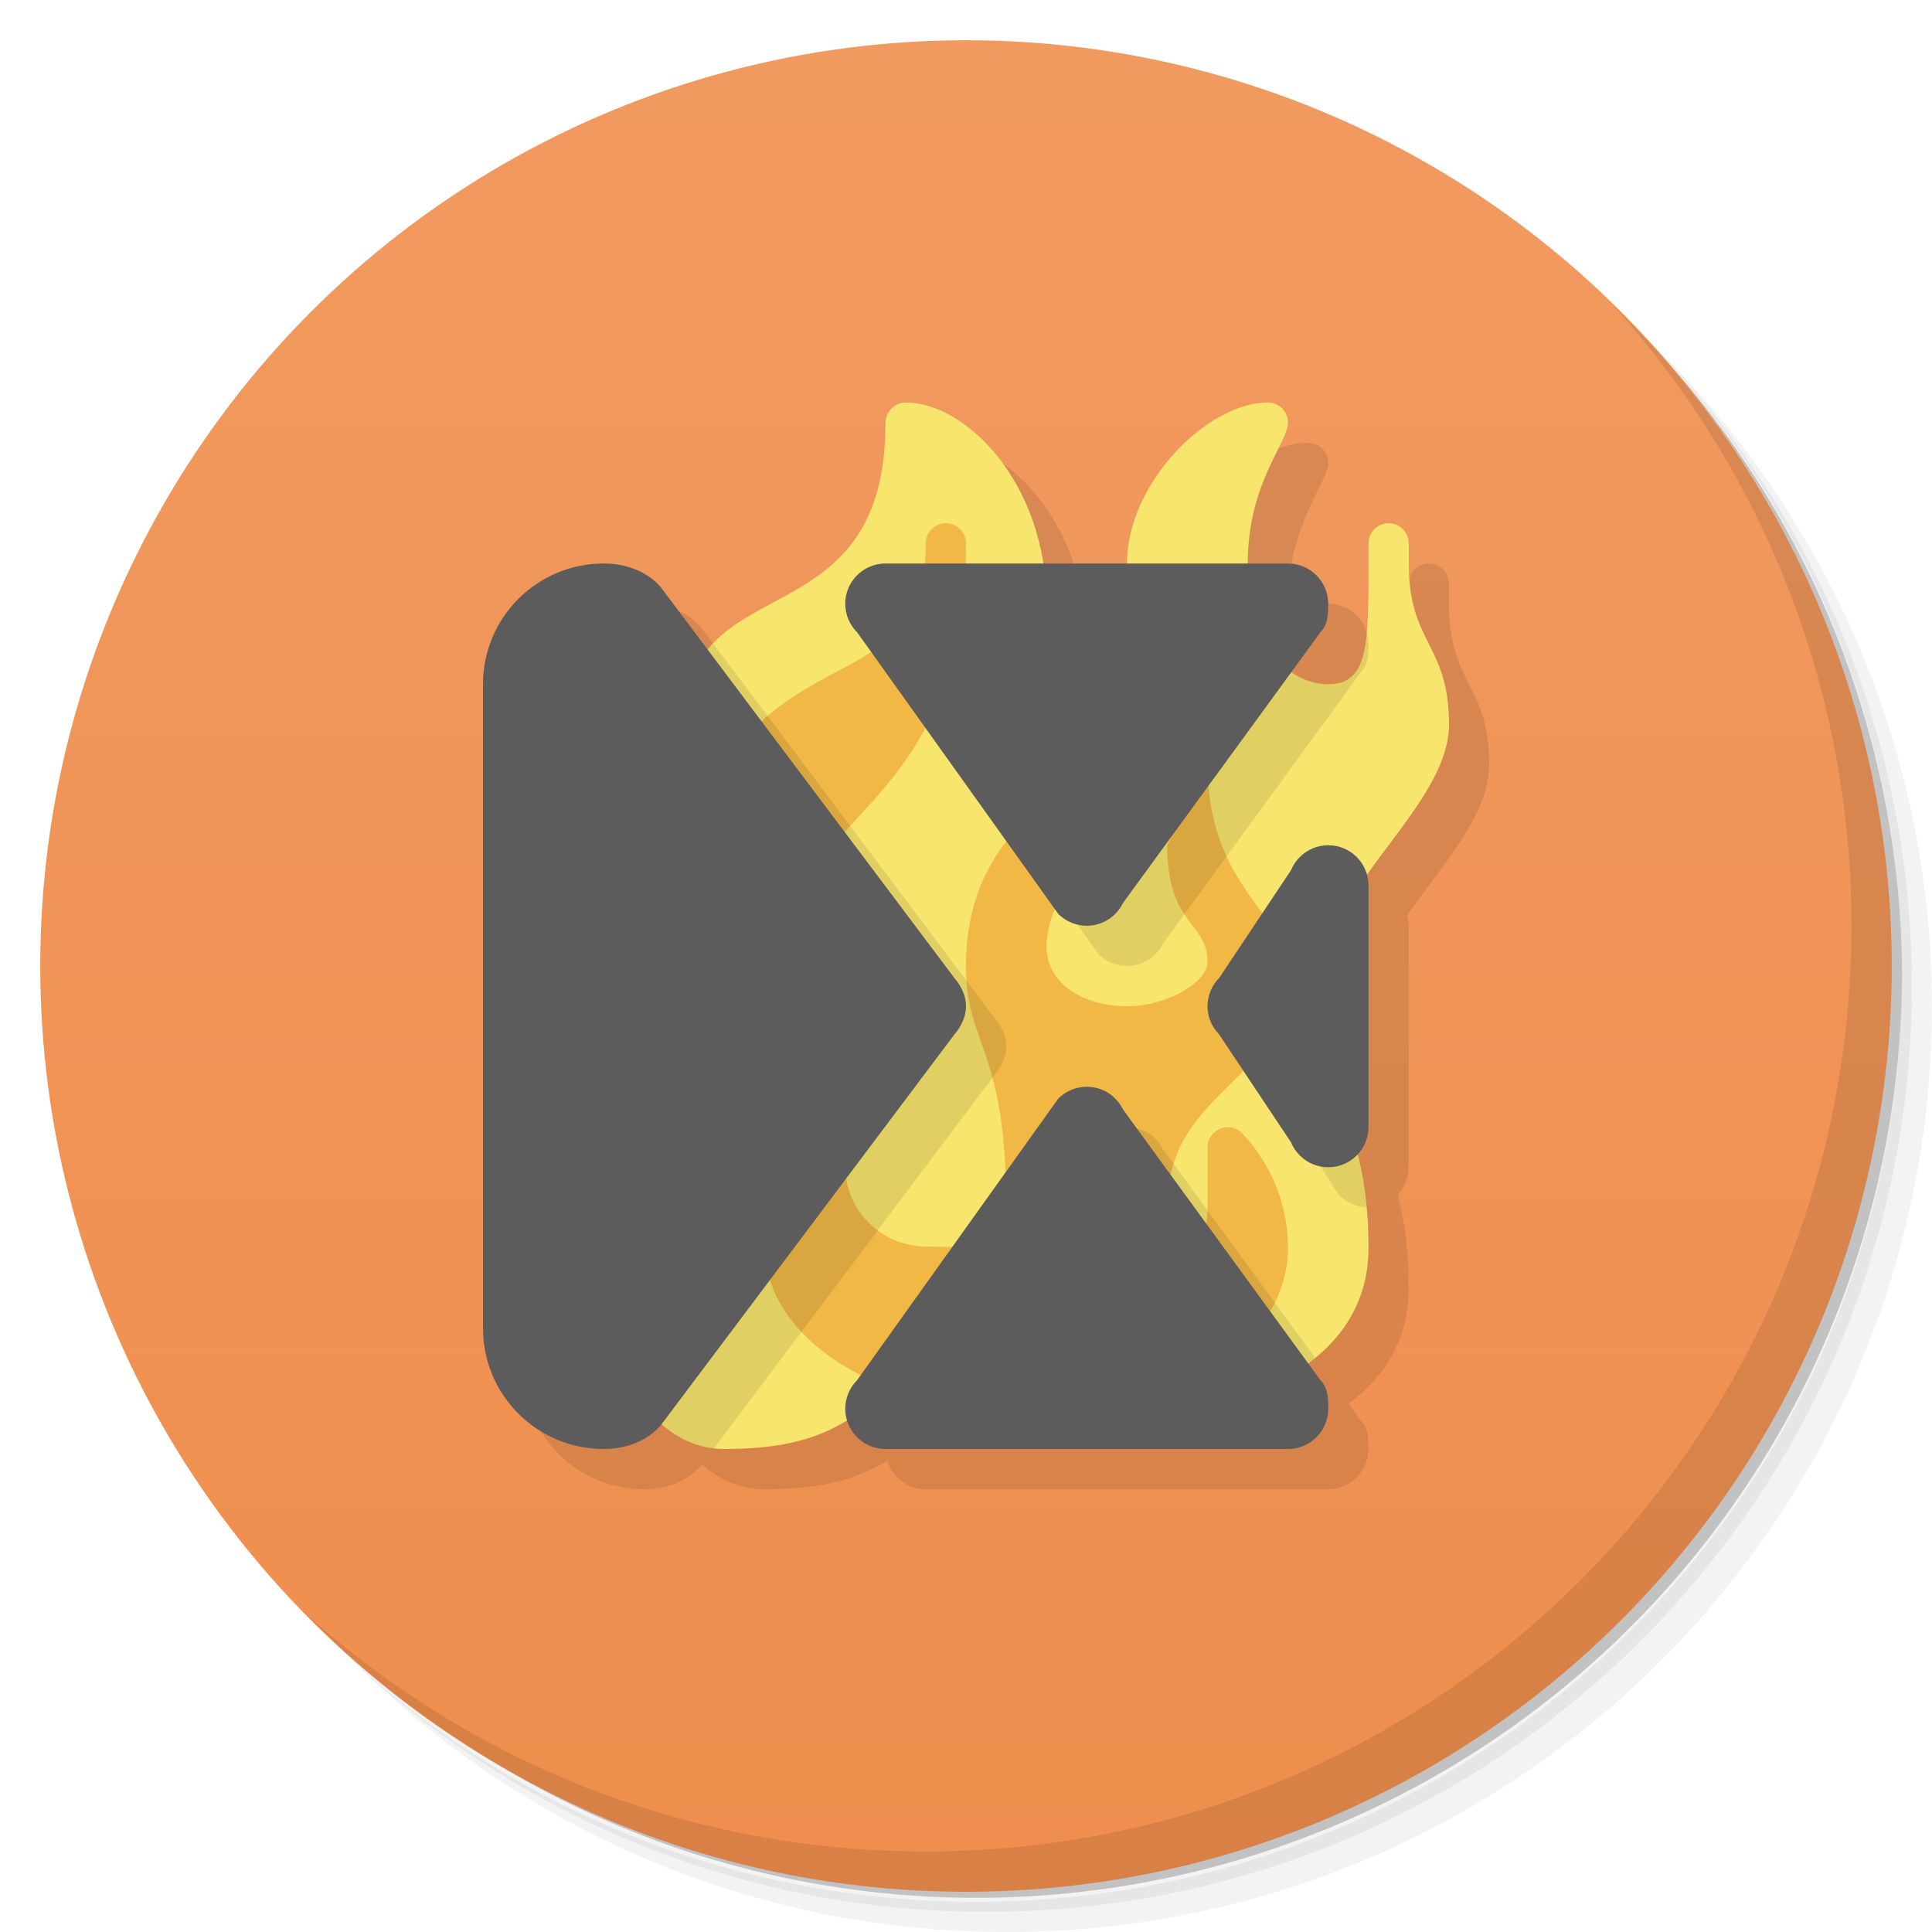 <svg version="1.1" viewBox="0 0 48 48" xmlns="http://www.w3.org/2000/svg">
 <defs>
  <linearGradient id="bg" x2="0" y1="1" y2="47" gradientUnits="userSpaceOnUse">
   <stop style="stop-color:#f19a60" offset="0"/>
   <stop style="stop-color:#ef8e4d" offset="1"/>
  </linearGradient>
 </defs>
 <path d="m36.31 5c5.859 4.062 9.688 10.831 9.688 18.5 0 12.426-10.07 22.5-22.5 22.5-7.669 0-14.438-3.828-18.5-9.688 1.037 1.822 2.306 3.499 3.781 4.969 4.085 3.712 9.514 5.969 15.469 5.969 12.703 0 23-10.298 23-23 0-5.954-2.256-11.384-5.969-15.469-1.469-1.475-3.147-2.744-4.969-3.781zm4.969 3.781c3.854 4.113 6.219 9.637 6.219 15.719 0 12.703-10.297 23-23 23-6.081 0-11.606-2.364-15.719-6.219 4.16 4.144 9.883 6.719 16.219 6.719 12.703 0 23-10.298 23-23 0-6.335-2.575-12.06-6.719-16.219z" style="opacity:.05"/>
 <path d="m41.28 8.781c3.712 4.085 5.969 9.514 5.969 15.469 0 12.703-10.297 23-23 23-5.954 0-11.384-2.256-15.469-5.969 4.113 3.854 9.637 6.219 15.719 6.219 12.703 0 23-10.298 23-23 0-6.081-2.364-11.606-6.219-15.719z" style="opacity:.1"/>
 <path d="m31.25 2.375c8.615 3.154 14.75 11.417 14.75 21.13 0 12.426-10.07 22.5-22.5 22.5-9.708 0-17.971-6.135-21.12-14.75a23 23 0 0 0 44.875-7 23 23 0 0 0-16-21.875z" style="opacity:.2"/>
 <circle cx="24" cy="24" r="23" style="fill:url(#bg)"/>
 <path d="m40.03 7.531c3.712 4.084 5.969 9.514 5.969 15.469 0 12.703-10.297 23-23 23-5.954 0-11.384-2.256-15.469-5.969 4.178 4.291 10.01 6.969 16.469 6.969 12.703 0 23-10.298 23-23 0-6.462-2.677-12.291-6.969-16.469z" style="opacity:.1"/>
 <path d="m23.5 11c-0.265 2e-5 -0.5 0.232-0.5 0.5 0 4.334-3.104 4.013-4.42 5.639l-1.166-1.553c-0.332-0.389-0.862-0.586-1.414-0.586l-3 19c0 1.657 1.343 3 3 3 0.552 0 1.082-0.197 1.414-0.586l0.023-0.031c0.417 0.36 0.932 0.617 1.562 0.617 1.61 0 2.405-0.326 3.047-0.713 0.124 0.411 0.502 0.713 0.953 0.713h10c0.552 0 1-0.448 1-1-4e-5 -0.265-6e-3 -0.52-0.193-0.707l-0.305-0.418c0.859-0.631 1.498-1.561 1.498-2.875 0-0.922-0.108-1.679-0.271-2.318 0.167-0.179 0.271-0.417 0.271-0.682v-6c0-0.093-0.015-0.18-0.039-0.266 0.878-1.245 2.039-2.49 2.039-3.734 0-2-1-2-1-4v-0.5c0-0.277-0.223-0.5-0.5-0.5s-0.5 0.223-0.5 0.5v0.5l-1 1c0-0.552-0.448-1-1-1h-1c0-2 1-3 1-3.5 0-0.277-0.223-0.5-0.5-0.5-1.5-6e-5 -3.5 2-3.5 4h-2.08c-0.38-2.435-2.094-4-3.42-4z" style="opacity:.1"/>
 <path d="m22.5 10c-0.265 2e-5 -0.5 0.232-0.5 0.5 0 5.5-5 3.5-5 7.5 0 0-4 14-4 14 0 1.662 0.338 1 2 1 0 0 0.833 3 3 3 4 0 3-2 7-2l4 1c1.662 0 5-1 5-4 0-4-2-5-2-6l1-1c0-2 3-4 3-6 0-2-1-2-1-4v-0.5c0-0.277-0.223-0.5-0.5-0.5s-0.5 0.223-0.5 0.5v0.5c0 2 0 3-1 3-1-6e-5 -2-1-2-3 0-2 1-3 1-3.5 0-0.277-0.223-0.5-0.5-0.5-1.5-6e-5 -3.5 2-3.5 4l-2 1c0-3-2-5-3.5-5z" style="fill:#f8e56e"/>
 <path d="m23.5 13a0.5 0.5 0 0 0-0.5 0.5c0 3.5-3 2.5-5 5.5 0 0 1.002 11.403 1 11.971 0 2.209 2.686 4 6 4v-3.971l-2-0.029c-1.108-0.016-2-0.892-2-2l-1-6.971c1-2 4-3 4-8.5a0.5 0.5 0 0 0-0.5-0.5zm3.5 6c-1 1-3 2-3 5 0 2 1 2 1 6h4c0-3 3-3 3-6-9e-3 -1.189-2-2-2-5l-1 2c0 2 1 1.9 1 2.9 0 0.5-1 1.1-2 1.1s-2-0.5-2-1.5 1-2.5 2-3.5l-1-1zm3.5 9c-0.264 0.013-0.5 0.232-0.5 0.5v1.5c0 1.657-1.791 3-4 3l0.5 2c3.038 0 5.5-1.791 5.5-4 1.6e-4 -1.194-0.528-2.209-1.147-2.853-0.09-0.09-0.215-0.146-0.354-0.146z" style="fill:#f1b846"/>
 <path d="m22.293 16.707 5 7c0.187 0.187 0.443 0.292 0.707 0.293 0.382-2.9e-4 0.731-0.219 0.898-0.562l4.908-6.731c0.187-0.188 0.193-0.442 0.193-0.707 0-0.099-0.018-0.191-0.045-0.281-0.079 0.849-0.304 1.281-0.955 1.281-0.816-4.9e-5 -1.632-0.667-1.904-2zm-4.578-0.721c-0.43 0.454-0.715 1.063-0.715 2.014l-2 15s0.767 2.756 2.738 2.984l6.969-9.277c0.171-0.201 0.293-0.443 0.293-0.707 0-0.265-0.122-0.506-0.293-0.707zm13.578 10.717v0.004l1.781 2.672c0.051 0.124 0.126 0.235 0.219 0.328 0.17 0.17 0.401 0.274 0.656 0.287-0.299-3.167-1.949-4.085-1.949-4.994zm-3.293 1.297 1 7c0.984 0 2.553-0.354 3.672-1.264l-3.773-5.174c-0.167-0.344-0.516-0.562-0.898-0.562z" style="opacity:.1"/>
 <path d="m15 14c-1.657 0-3 1.343-3 3v16c0 1.657 1.343 3 3 3 0.552 0 1.082-0.197 1.414-0.586l7.293-9.707c0.171-0.201 0.293-0.443 0.293-0.707 0-0.265-0.122-0.506-0.293-0.707l-7.293-9.707c-0.332-0.389-0.862-0.586-1.414-0.586zm7 0c-0.552 0-1 0.448-1 1 1e-3 0.265 0.105 0.52 0.293 0.707l5 7c0.187 0.187 0.443 0.292 0.707 0.293 0.382-2.9e-4 0.731-0.219 0.898-0.562l4.908-6.731c0.187-0.188 0.193-0.442 0.193-0.707 0-0.552-0.448-1-1-1h-10zm11 7c-0.276 0-0.526 0.112-0.707 0.293-0.093 0.093-0.168 0.205-0.219 0.328l-1.781 2.672c-0.187 0.187-0.292 0.443-0.293 0.707 1e-3 0.264 0.106 0.517 0.293 0.703v0.004l1.781 2.672c0.051 0.124 0.126 0.235 0.219 0.328 0.181 0.181 0.431 0.293 0.707 0.293 0.552 0 1-0.448 1-1v-6c0-0.552-0.448-1-1-1zm-6 6c-0.264 1e-3 -0.52 0.106-0.707 0.293l-5 7c-0.188 0.187-0.292 0.442-0.293 0.707 0 0.552 0.448 1 1 1h10c0.552 0 1-0.448 1-1-4e-5 -0.265-0.006-0.52-0.193-0.707l-4.908-6.731c-0.167-0.344-0.516-0.562-0.898-0.562z" style="fill:#5c5c5c"/>
</svg>
